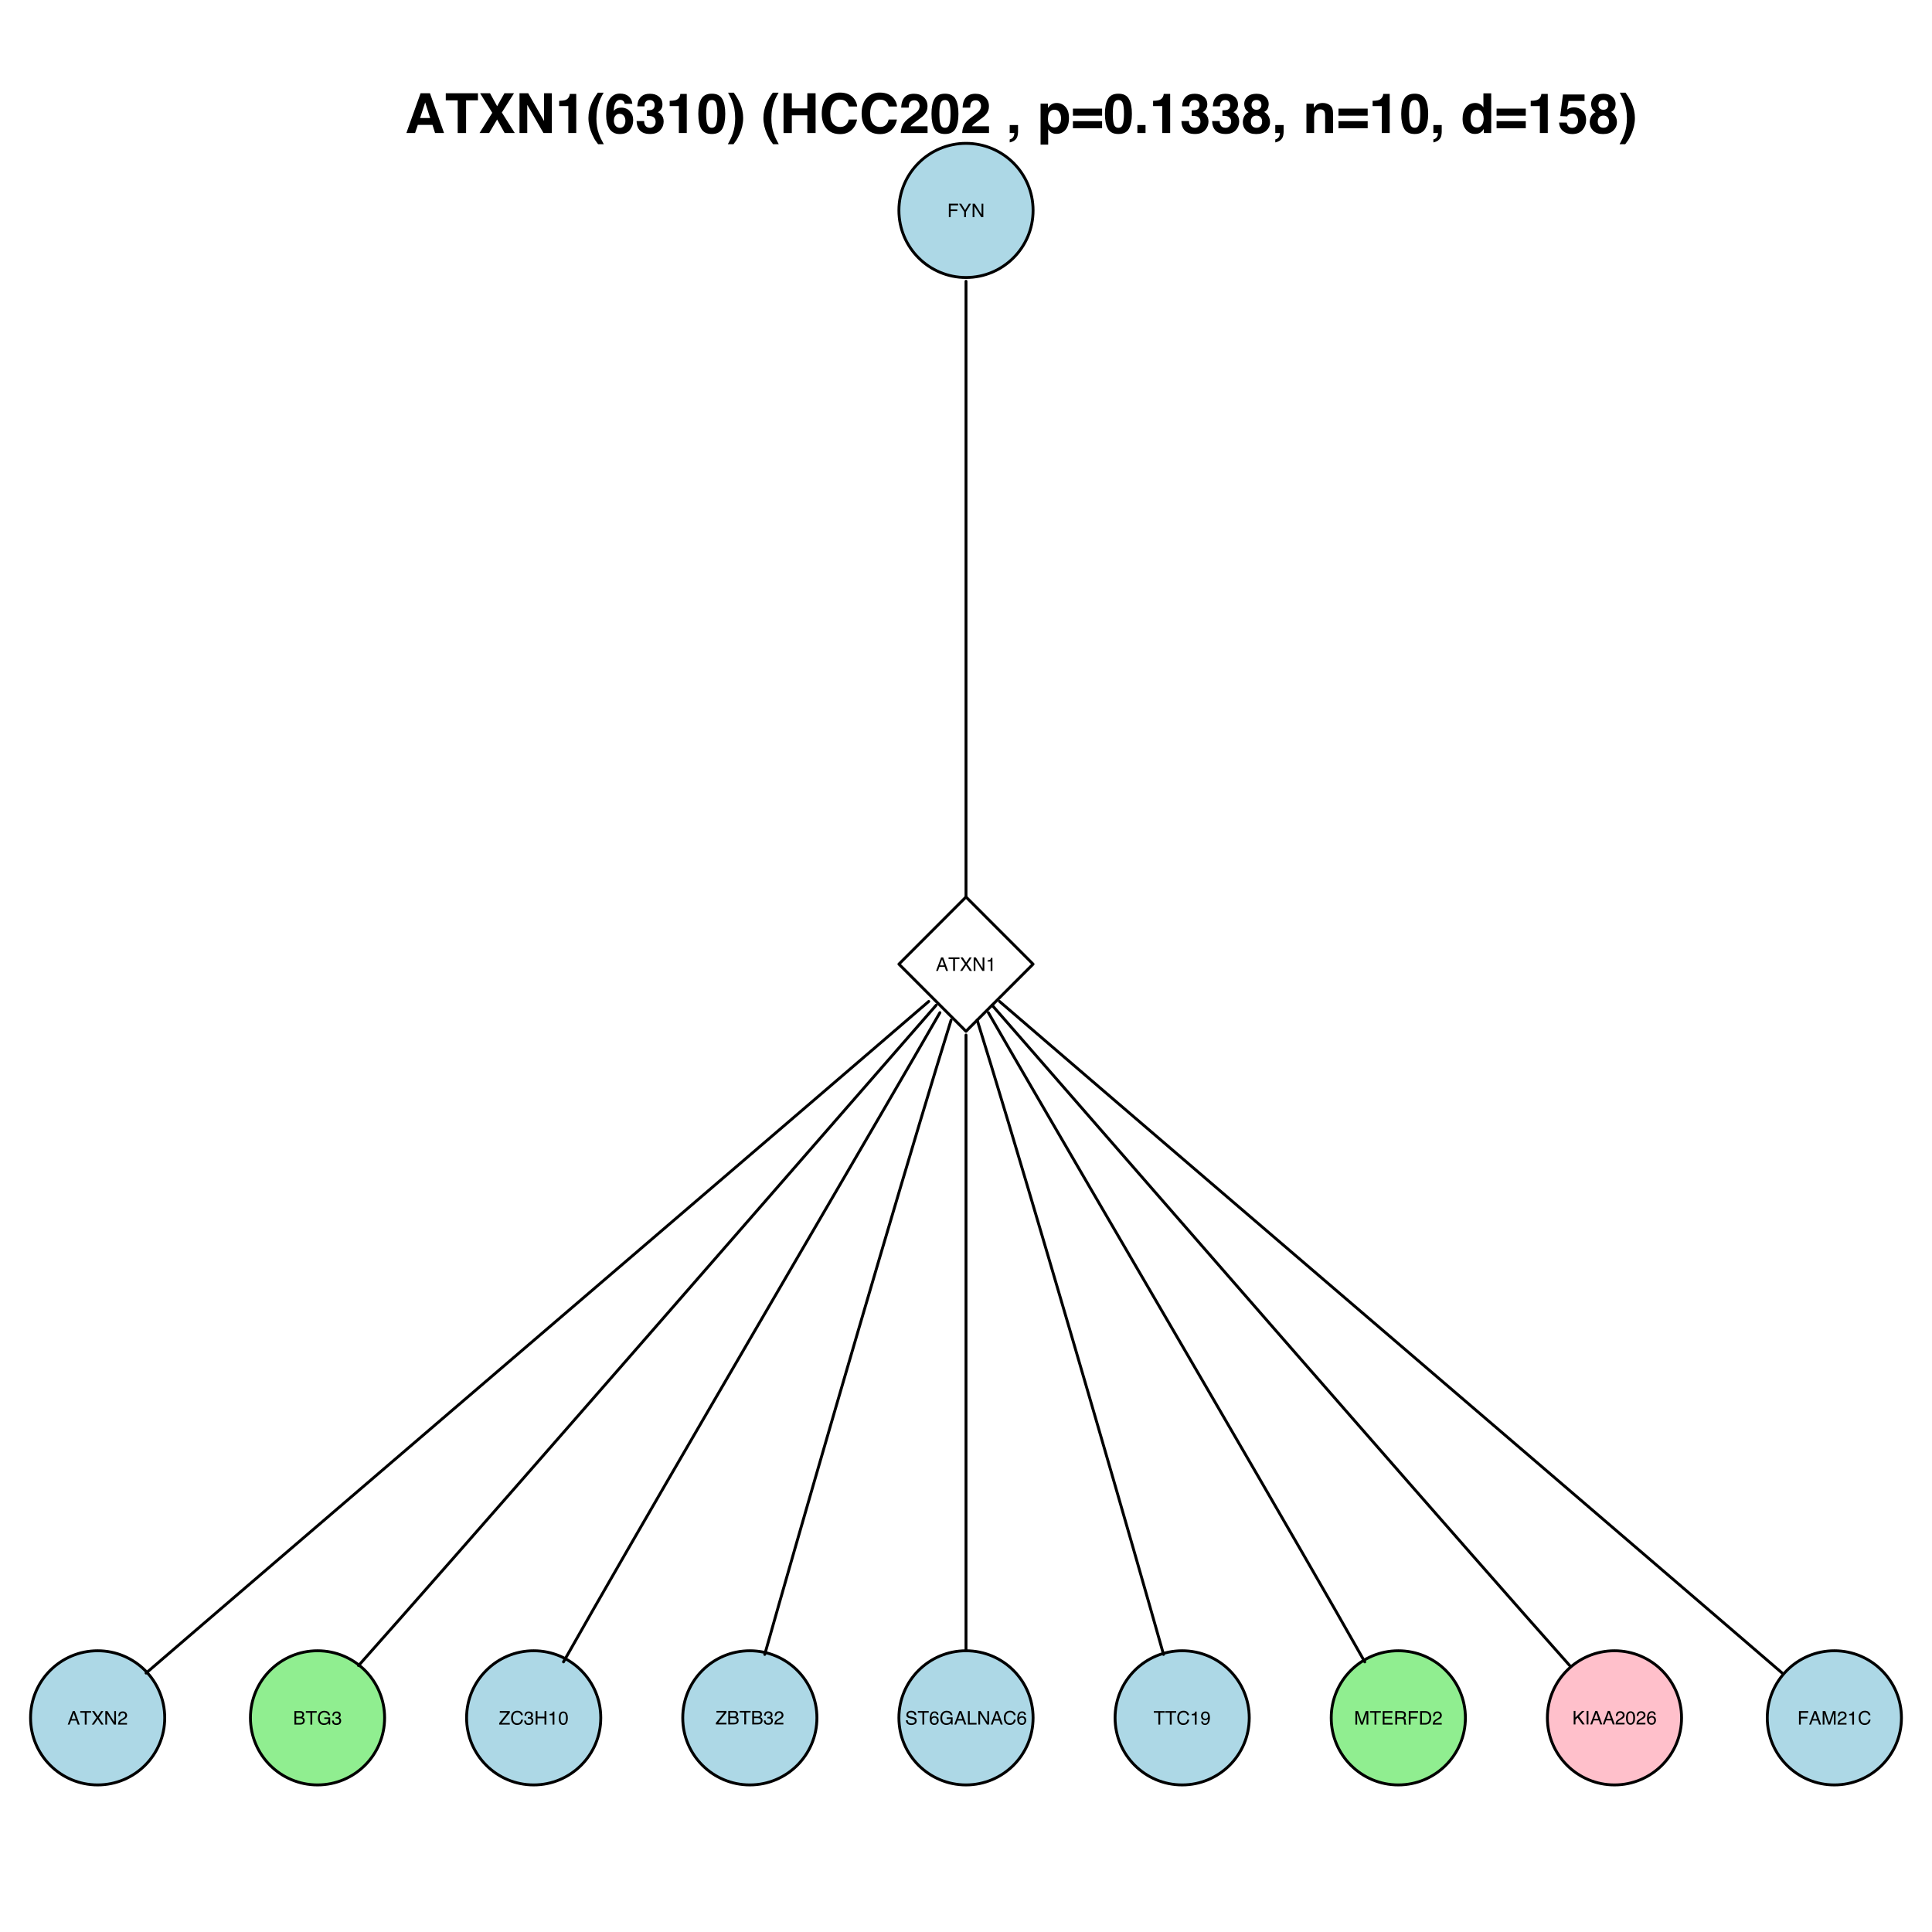 <?xml version="1.0" encoding="UTF-8"?>
<svg xmlns="http://www.w3.org/2000/svg" xmlns:xlink="http://www.w3.org/1999/xlink" width="504pt" height="504pt" viewBox="0 0 504 504" version="1.1">
<defs>
<g>
<symbol overflow="visible" id="glyph0-0">
<path style="stroke:none;" d="M 0.156 0 L 0.156 -3.516 L 2.938 -3.516 L 2.938 0 Z M 2.5 -0.438 L 2.5 -3.062 L 0.594 -3.062 L 0.594 -0.438 Z "/>
</symbol>
<symbol overflow="visible" id="glyph0-1">
<path style="stroke:none;" d="M 0.422 -3.516 L 2.844 -3.516 L 2.844 -3.078 L 0.891 -3.078 L 0.891 -2.016 L 2.609 -2.016 L 2.609 -1.594 L 0.891 -1.594 L 0.891 0 L 0.422 0 Z "/>
</symbol>
<symbol overflow="visible" id="glyph0-2">
<path style="stroke:none;" d="M 0.094 -3.516 L 0.656 -3.516 L 1.656 -1.828 L 2.672 -3.516 L 3.219 -3.516 L 1.906 -1.406 L 1.906 0 L 1.422 0 L 1.422 -1.406 Z M 1.672 -3.516 Z "/>
</symbol>
<symbol overflow="visible" id="glyph0-3">
<path style="stroke:none;" d="M 0.375 -3.516 L 0.938 -3.516 L 2.703 -0.672 L 2.703 -3.516 L 3.156 -3.516 L 3.156 0 L 2.625 0 L 0.828 -2.844 L 0.828 0 L 0.375 0 Z M 1.734 -3.516 Z "/>
</symbol>
<symbol overflow="visible" id="glyph0-4">
<path style="stroke:none;" d="M 2.172 -1.438 L 1.641 -2.984 L 1.078 -1.438 Z M 1.391 -3.516 L 1.922 -3.516 L 3.203 0 L 2.688 0 L 2.328 -1.047 L 0.938 -1.047 L 0.562 0 L 0.078 0 Z M 1.641 -3.516 Z "/>
</symbol>
<symbol overflow="visible" id="glyph0-5">
<path style="stroke:none;" d="M 2.922 -3.516 L 2.922 -3.094 L 1.75 -3.094 L 1.75 0 L 1.266 0 L 1.266 -3.094 L 0.078 -3.094 L 0.078 -3.516 Z "/>
</symbol>
<symbol overflow="visible" id="glyph0-6">
<path style="stroke:none;" d="M 0.672 0 L 0.094 0 L 1.359 -1.797 L 0.172 -3.516 L 0.781 -3.516 L 1.672 -2.172 L 2.562 -3.516 L 3.125 -3.516 L 1.953 -1.797 L 3.188 0 L 2.594 0 L 1.641 -1.438 Z "/>
</symbol>
<symbol overflow="visible" id="glyph0-7">
<path style="stroke:none;" d="M 0.469 -2.422 L 0.469 -2.75 C 0.781 -2.781 0.992 -2.832 1.109 -2.906 C 1.234 -2.977 1.328 -3.145 1.391 -3.406 L 1.734 -3.406 L 1.734 0 L 1.266 0 L 1.266 -2.422 Z "/>
</symbol>
<symbol overflow="visible" id="glyph0-8">
<path style="stroke:none;" d="M 0.156 0 C 0.164 -0.289 0.223 -0.547 0.328 -0.766 C 0.441 -0.984 0.648 -1.18 0.953 -1.359 L 1.406 -1.625 C 1.613 -1.75 1.758 -1.852 1.844 -1.938 C 1.977 -2.062 2.047 -2.211 2.047 -2.391 C 2.047 -2.586 1.984 -2.742 1.859 -2.859 C 1.742 -2.973 1.586 -3.031 1.391 -3.031 C 1.086 -3.031 0.883 -2.922 0.781 -2.703 C 0.719 -2.586 0.68 -2.422 0.672 -2.203 L 0.234 -2.203 C 0.242 -2.504 0.301 -2.75 0.406 -2.938 C 0.594 -3.27 0.922 -3.438 1.391 -3.438 C 1.773 -3.438 2.055 -3.328 2.234 -3.109 C 2.422 -2.898 2.516 -2.664 2.516 -2.406 C 2.516 -2.133 2.422 -1.898 2.234 -1.703 C 2.117 -1.586 1.914 -1.453 1.625 -1.297 L 1.297 -1.109 C 1.141 -1.023 1.02 -0.941 0.938 -0.859 C 0.77 -0.723 0.672 -0.57 0.641 -0.406 L 2.5 -0.406 L 2.5 0 Z "/>
</symbol>
<symbol overflow="visible" id="glyph0-9">
<path style="stroke:none;" d="M 1.688 -2.031 C 1.883 -2.031 2.039 -2.055 2.156 -2.109 C 2.332 -2.191 2.422 -2.348 2.422 -2.578 C 2.422 -2.805 2.328 -2.961 2.141 -3.047 C 2.035 -3.086 1.879 -3.109 1.672 -3.109 L 0.828 -3.109 L 0.828 -2.031 Z M 1.844 -0.406 C 2.133 -0.406 2.344 -0.488 2.469 -0.656 C 2.551 -0.758 2.594 -0.891 2.594 -1.047 C 2.594 -1.297 2.477 -1.469 2.25 -1.562 C 2.125 -1.613 1.961 -1.641 1.766 -1.641 L 0.828 -1.641 L 0.828 -0.406 Z M 0.359 -3.516 L 1.875 -3.516 C 2.281 -3.516 2.57 -3.391 2.75 -3.141 C 2.844 -2.992 2.891 -2.828 2.891 -2.641 C 2.891 -2.422 2.828 -2.238 2.703 -2.094 C 2.641 -2.02 2.547 -1.953 2.422 -1.891 C 2.609 -1.816 2.742 -1.738 2.828 -1.656 C 2.984 -1.5 3.062 -1.289 3.062 -1.031 C 3.062 -0.801 2.992 -0.594 2.859 -0.406 C 2.641 -0.133 2.301 0 1.844 0 L 0.359 0 Z "/>
</symbol>
<symbol overflow="visible" id="glyph0-10">
<path style="stroke:none;" d="M 1.891 -3.594 C 2.223 -3.594 2.508 -3.531 2.75 -3.406 C 3.094 -3.227 3.305 -2.91 3.391 -2.453 L 2.906 -2.453 C 2.852 -2.703 2.734 -2.883 2.547 -3 C 2.367 -3.125 2.145 -3.188 1.875 -3.188 C 1.551 -3.188 1.273 -3.062 1.047 -2.812 C 0.828 -2.57 0.719 -2.207 0.719 -1.719 C 0.719 -1.301 0.805 -0.961 0.984 -0.703 C 1.172 -0.441 1.473 -0.312 1.891 -0.312 C 2.211 -0.312 2.473 -0.398 2.672 -0.578 C 2.879 -0.766 2.988 -1.066 3 -1.484 L 1.906 -1.484 L 1.906 -1.875 L 3.438 -1.875 L 3.438 0 L 3.141 0 L 3.016 -0.453 C 2.859 -0.273 2.719 -0.148 2.594 -0.078 C 2.383 0.035 2.117 0.094 1.797 0.094 C 1.379 0.094 1.02 -0.039 0.719 -0.312 C 0.395 -0.645 0.234 -1.109 0.234 -1.703 C 0.234 -2.285 0.395 -2.754 0.719 -3.109 C 1.02 -3.43 1.41 -3.594 1.891 -3.594 Z M 1.812 -3.609 Z "/>
</symbol>
<symbol overflow="visible" id="glyph0-11">
<path style="stroke:none;" d="M 1.266 0.094 C 0.859 0.094 0.562 -0.016 0.375 -0.234 C 0.195 -0.461 0.109 -0.734 0.109 -1.047 L 0.562 -1.047 C 0.582 -0.828 0.625 -0.664 0.688 -0.562 C 0.801 -0.383 1.004 -0.297 1.297 -0.297 C 1.523 -0.297 1.707 -0.352 1.844 -0.469 C 1.977 -0.594 2.047 -0.754 2.047 -0.953 C 2.047 -1.18 1.973 -1.344 1.828 -1.438 C 1.68 -1.531 1.484 -1.578 1.234 -1.578 C 1.203 -1.578 1.172 -1.578 1.141 -1.578 C 1.109 -1.578 1.078 -1.578 1.047 -1.578 L 1.047 -1.953 C 1.098 -1.953 1.133 -1.953 1.156 -1.953 C 1.188 -1.953 1.223 -1.953 1.266 -1.953 C 1.422 -1.953 1.551 -1.973 1.656 -2.016 C 1.832 -2.109 1.922 -2.27 1.922 -2.5 C 1.922 -2.664 1.859 -2.797 1.734 -2.891 C 1.617 -2.984 1.484 -3.031 1.328 -3.031 C 1.035 -3.031 0.836 -2.938 0.734 -2.75 C 0.672 -2.645 0.633 -2.492 0.625 -2.297 L 0.203 -2.297 C 0.203 -2.547 0.254 -2.766 0.359 -2.953 C 0.535 -3.266 0.844 -3.422 1.281 -3.422 C 1.625 -3.422 1.891 -3.344 2.078 -3.188 C 2.273 -3.031 2.375 -2.805 2.375 -2.516 C 2.375 -2.305 2.316 -2.133 2.203 -2 C 2.129 -1.926 2.039 -1.863 1.938 -1.812 C 2.113 -1.758 2.25 -1.66 2.344 -1.516 C 2.445 -1.379 2.5 -1.211 2.5 -1.016 C 2.5 -0.68 2.391 -0.41 2.172 -0.203 C 1.961 -0.004 1.66 0.094 1.266 0.094 Z "/>
</symbol>
<symbol overflow="visible" id="glyph0-12">
<path style="stroke:none;" d="M 0.109 -0.391 L 2.266 -3.094 L 0.266 -3.094 L 0.266 -3.516 L 2.875 -3.516 L 2.875 -3.094 L 0.719 -0.422 L 2.875 -0.422 L 2.875 0 L 0.109 0 Z M 1.578 -3.516 Z "/>
</symbol>
<symbol overflow="visible" id="glyph0-13">
<path style="stroke:none;" d="M 1.844 -3.609 C 2.289 -3.609 2.633 -3.488 2.875 -3.25 C 3.125 -3.02 3.266 -2.754 3.297 -2.453 L 2.828 -2.453 C 2.773 -2.68 2.672 -2.859 2.516 -2.984 C 2.359 -3.117 2.141 -3.188 1.859 -3.188 C 1.516 -3.188 1.234 -3.066 1.016 -2.828 C 0.805 -2.586 0.703 -2.211 0.703 -1.703 C 0.703 -1.297 0.797 -0.961 0.984 -0.703 C 1.18 -0.453 1.469 -0.328 1.844 -0.328 C 2.195 -0.328 2.461 -0.461 2.641 -0.734 C 2.742 -0.867 2.816 -1.055 2.859 -1.297 L 3.328 -1.297 C 3.285 -0.922 3.148 -0.609 2.922 -0.359 C 2.641 -0.055 2.258 0.094 1.781 0.094 C 1.375 0.094 1.035 -0.031 0.766 -0.281 C 0.398 -0.602 0.219 -1.109 0.219 -1.797 C 0.219 -2.305 0.352 -2.727 0.625 -3.062 C 0.914 -3.426 1.32 -3.609 1.844 -3.609 Z M 1.75 -3.609 Z "/>
</symbol>
<symbol overflow="visible" id="glyph0-14">
<path style="stroke:none;" d="M 0.391 -3.516 L 0.859 -3.516 L 0.859 -2.062 L 2.688 -2.062 L 2.688 -3.516 L 3.172 -3.516 L 3.172 0 L 2.688 0 L 2.688 -1.641 L 0.859 -1.641 L 0.859 0 L 0.391 0 Z "/>
</symbol>
<symbol overflow="visible" id="glyph0-15">
<path style="stroke:none;" d="M 1.328 -3.422 C 1.766 -3.422 2.082 -3.238 2.281 -2.875 C 2.438 -2.594 2.516 -2.207 2.516 -1.719 C 2.516 -1.25 2.441 -0.863 2.297 -0.562 C 2.098 -0.125 1.773 0.094 1.328 0.094 C 0.91 0.094 0.602 -0.082 0.406 -0.438 C 0.238 -0.738 0.156 -1.141 0.156 -1.641 C 0.156 -2.023 0.203 -2.359 0.297 -2.641 C 0.484 -3.16 0.828 -3.422 1.328 -3.422 Z M 1.312 -0.297 C 1.539 -0.297 1.719 -0.395 1.844 -0.594 C 1.977 -0.789 2.047 -1.16 2.047 -1.703 C 2.047 -2.086 2 -2.406 1.906 -2.656 C 1.812 -2.906 1.625 -3.031 1.344 -3.031 C 1.094 -3.031 0.91 -2.91 0.797 -2.672 C 0.68 -2.43 0.625 -2.082 0.625 -1.625 C 0.625 -1.27 0.66 -0.988 0.734 -0.781 C 0.848 -0.457 1.039 -0.297 1.312 -0.297 Z "/>
</symbol>
<symbol overflow="visible" id="glyph0-16">
<path style="stroke:none;" d="M 0.688 -1.125 C 0.695 -0.926 0.742 -0.766 0.828 -0.641 C 0.984 -0.41 1.258 -0.297 1.656 -0.297 C 1.832 -0.297 1.992 -0.32 2.141 -0.375 C 2.422 -0.469 2.562 -0.645 2.562 -0.906 C 2.562 -1.094 2.504 -1.227 2.391 -1.312 C 2.266 -1.395 2.078 -1.461 1.828 -1.516 L 1.344 -1.625 C 1.031 -1.695 0.812 -1.773 0.688 -1.859 C 0.469 -2.004 0.359 -2.223 0.359 -2.516 C 0.359 -2.828 0.461 -3.082 0.672 -3.281 C 0.891 -3.488 1.203 -3.594 1.609 -3.594 C 1.973 -3.594 2.285 -3.504 2.547 -3.328 C 2.805 -3.148 2.938 -2.867 2.938 -2.484 L 2.484 -2.484 C 2.461 -2.672 2.41 -2.812 2.328 -2.906 C 2.18 -3.094 1.938 -3.188 1.594 -3.188 C 1.312 -3.188 1.109 -3.125 0.984 -3 C 0.867 -2.883 0.812 -2.75 0.812 -2.594 C 0.812 -2.426 0.879 -2.301 1.016 -2.219 C 1.109 -2.164 1.32 -2.102 1.656 -2.031 L 2.156 -1.922 C 2.383 -1.867 2.566 -1.797 2.703 -1.703 C 2.922 -1.535 3.031 -1.297 3.031 -0.984 C 3.031 -0.598 2.891 -0.316 2.609 -0.141 C 2.328 0.023 2 0.109 1.625 0.109 C 1.188 0.109 0.844 -0.004 0.594 -0.234 C 0.352 -0.453 0.234 -0.75 0.234 -1.125 Z M 1.641 -3.609 Z "/>
</symbol>
<symbol overflow="visible" id="glyph0-17">
<path style="stroke:none;" d="M 1.438 -3.438 C 1.812 -3.438 2.07 -3.336 2.219 -3.141 C 2.375 -2.941 2.453 -2.738 2.453 -2.531 L 2.031 -2.531 C 2 -2.664 1.957 -2.77 1.906 -2.844 C 1.801 -2.988 1.645 -3.062 1.438 -3.062 C 1.195 -3.062 1.004 -2.945 0.859 -2.719 C 0.723 -2.5 0.645 -2.18 0.625 -1.766 C 0.727 -1.91 0.852 -2.02 1 -2.094 C 1.133 -2.156 1.285 -2.188 1.453 -2.188 C 1.742 -2.188 1.992 -2.094 2.203 -1.906 C 2.422 -1.727 2.531 -1.457 2.531 -1.094 C 2.531 -0.781 2.426 -0.504 2.219 -0.266 C 2.02 -0.023 1.734 0.094 1.359 0.094 C 1.035 0.094 0.758 -0.023 0.531 -0.266 C 0.301 -0.516 0.188 -0.926 0.188 -1.5 C 0.188 -1.926 0.238 -2.285 0.344 -2.578 C 0.539 -3.148 0.906 -3.438 1.438 -3.438 Z M 1.406 -0.297 C 1.625 -0.297 1.789 -0.367 1.906 -0.516 C 2.02 -0.672 2.078 -0.852 2.078 -1.062 C 2.078 -1.238 2.023 -1.406 1.922 -1.562 C 1.828 -1.719 1.645 -1.797 1.375 -1.797 C 1.188 -1.797 1.023 -1.734 0.891 -1.609 C 0.754 -1.492 0.688 -1.312 0.688 -1.062 C 0.688 -0.844 0.75 -0.66 0.875 -0.516 C 1 -0.367 1.176 -0.297 1.406 -0.297 Z "/>
</symbol>
<symbol overflow="visible" id="glyph0-18">
<path style="stroke:none;" d="M 0.375 -3.516 L 0.844 -3.516 L 0.844 -0.422 L 2.625 -0.422 L 2.625 0 L 0.375 0 Z "/>
</symbol>
<symbol overflow="visible" id="glyph0-19">
<path style="stroke:none;" d="M 0.656 -0.828 C 0.664 -0.586 0.754 -0.422 0.922 -0.328 C 1.016 -0.285 1.113 -0.266 1.219 -0.266 C 1.426 -0.266 1.602 -0.348 1.75 -0.516 C 1.895 -0.691 1.992 -1.039 2.047 -1.562 C 1.953 -1.406 1.832 -1.297 1.688 -1.234 C 1.551 -1.18 1.406 -1.156 1.25 -1.156 C 0.914 -1.156 0.648 -1.254 0.453 -1.453 C 0.266 -1.66 0.172 -1.926 0.172 -2.25 C 0.172 -2.562 0.266 -2.832 0.453 -3.062 C 0.648 -3.301 0.93 -3.422 1.297 -3.422 C 1.797 -3.422 2.141 -3.195 2.328 -2.75 C 2.43 -2.5 2.484 -2.191 2.484 -1.828 C 2.484 -1.41 2.422 -1.039 2.297 -0.719 C 2.086 -0.176 1.734 0.094 1.234 0.094 C 0.898 0.094 0.645 0.004 0.469 -0.172 C 0.301 -0.348 0.219 -0.566 0.219 -0.828 Z M 1.297 -1.531 C 1.473 -1.531 1.629 -1.582 1.766 -1.688 C 1.91 -1.801 1.984 -2 1.984 -2.281 C 1.984 -2.531 1.914 -2.719 1.781 -2.844 C 1.656 -2.969 1.5 -3.031 1.312 -3.031 C 1.094 -3.031 0.922 -2.957 0.797 -2.812 C 0.68 -2.676 0.625 -2.488 0.625 -2.25 C 0.625 -2.031 0.676 -1.852 0.781 -1.719 C 0.895 -1.594 1.066 -1.531 1.297 -1.531 Z "/>
</symbol>
<symbol overflow="visible" id="glyph0-20">
<path style="stroke:none;" d="M 0.359 -3.516 L 1.047 -3.516 L 2.047 -0.547 L 3.047 -3.516 L 3.719 -3.516 L 3.719 0 L 3.266 0 L 3.266 -2.078 C 3.266 -2.141 3.266 -2.254 3.266 -2.422 C 3.273 -2.586 3.281 -2.766 3.281 -2.953 L 2.281 0 L 1.812 0 L 0.797 -2.953 L 0.797 -2.844 C 0.797 -2.758 0.797 -2.629 0.797 -2.453 C 0.805 -2.273 0.812 -2.148 0.812 -2.078 L 0.812 0 L 0.359 0 Z "/>
</symbol>
<symbol overflow="visible" id="glyph0-21">
<path style="stroke:none;" d="M 0.422 -3.516 L 2.969 -3.516 L 2.969 -3.078 L 0.875 -3.078 L 0.875 -2.016 L 2.812 -2.016 L 2.812 -1.609 L 0.875 -1.609 L 0.875 -0.422 L 3.016 -0.422 L 3.016 0 L 0.422 0 Z M 1.719 -3.516 Z "/>
</symbol>
<symbol overflow="visible" id="glyph0-22">
<path style="stroke:none;" d="M 2 -1.906 C 2.227 -1.906 2.406 -1.945 2.531 -2.031 C 2.664 -2.125 2.734 -2.285 2.734 -2.516 C 2.734 -2.766 2.641 -2.938 2.453 -3.031 C 2.359 -3.07 2.227 -3.094 2.062 -3.094 L 0.906 -3.094 L 0.906 -1.906 Z M 0.438 -3.516 L 2.047 -3.516 C 2.316 -3.516 2.539 -3.473 2.719 -3.391 C 3.039 -3.242 3.203 -2.969 3.203 -2.562 C 3.203 -2.352 3.16 -2.18 3.078 -2.047 C 2.992 -1.91 2.875 -1.801 2.719 -1.719 C 2.852 -1.664 2.953 -1.594 3.016 -1.5 C 3.086 -1.414 3.129 -1.27 3.141 -1.062 L 3.156 -0.594 C 3.164 -0.457 3.176 -0.359 3.188 -0.297 C 3.219 -0.18 3.27 -0.109 3.344 -0.078 L 3.344 0 L 2.766 0 C 2.742 -0.031 2.727 -0.066 2.719 -0.109 C 2.707 -0.16 2.703 -0.254 2.703 -0.391 L 2.672 -0.984 C 2.66 -1.211 2.578 -1.363 2.422 -1.438 C 2.328 -1.477 2.18 -1.5 1.984 -1.5 L 0.906 -1.5 L 0.906 0 L 0.438 0 Z "/>
</symbol>
<symbol overflow="visible" id="glyph0-23">
<path style="stroke:none;" d="M 1.719 -0.406 C 1.875 -0.406 2.004 -0.422 2.109 -0.453 C 2.297 -0.516 2.445 -0.633 2.562 -0.812 C 2.656 -0.957 2.723 -1.141 2.766 -1.359 C 2.797 -1.492 2.812 -1.613 2.812 -1.719 C 2.812 -2.156 2.723 -2.492 2.547 -2.734 C 2.379 -2.973 2.102 -3.094 1.719 -3.094 L 0.875 -3.094 L 0.875 -0.406 Z M 0.391 -3.516 L 1.812 -3.516 C 2.289 -3.516 2.664 -3.344 2.938 -3 C 3.176 -2.688 3.297 -2.289 3.297 -1.812 C 3.297 -1.438 3.223 -1.098 3.078 -0.797 C 2.836 -0.266 2.414 0 1.812 0 L 0.391 0 Z "/>
</symbol>
<symbol overflow="visible" id="glyph0-24">
<path style="stroke:none;" d="M 0.375 -3.516 L 0.828 -3.516 L 0.828 -1.797 L 2.547 -3.516 L 3.203 -3.516 L 1.75 -2.094 L 3.25 0 L 2.625 0 L 1.391 -1.766 L 0.828 -1.219 L 0.828 0 L 0.375 0 Z "/>
</symbol>
<symbol overflow="visible" id="glyph0-25">
<path style="stroke:none;" d="M 0.484 -3.516 L 0.953 -3.516 L 0.953 0 L 0.484 0 Z "/>
</symbol>
<symbol overflow="visible" id="glyph1-0">
<path style="stroke:none;" d="M 1.078 0 L 1.078 -10.375 L 9.438 -10.375 L 9.438 0 Z M 8.141 -1.297 L 8.141 -9.078 L 2.375 -9.078 L 2.375 -1.297 Z "/>
</symbol>
<symbol overflow="visible" id="glyph1-1">
<path style="stroke:none;" d="M 3.938 -3.922 L 6.562 -3.922 L 5.266 -8 Z M 4.062 -10.375 L 6.516 -10.375 L 10.188 0 L 7.844 0 L 7.172 -2.125 L 3.344 -2.125 L 2.625 0 L 0.359 0 Z M 5.281 -10.375 Z "/>
</symbol>
<symbol overflow="visible" id="glyph1-2">
<path style="stroke:none;" d="M 8.625 -10.375 L 8.625 -8.531 L 5.531 -8.531 L 5.531 0 L 3.344 0 L 3.344 -8.531 L 0.234 -8.531 L 0.234 -10.375 Z "/>
</symbol>
<symbol overflow="visible" id="glyph1-3">
<path style="stroke:none;" d="M 2.75 0 L 0.234 0 L 3.562 -5.281 L 0.391 -10.375 L 2.984 -10.375 L 4.828 -7 L 6.734 -10.375 L 9.234 -10.375 L 6.062 -5.359 L 9.438 0 L 6.797 0 L 4.828 -3.531 Z "/>
</symbol>
<symbol overflow="visible" id="glyph1-4">
<path style="stroke:none;" d="M 1.062 -10.375 L 3.328 -10.375 L 7.469 -3.125 L 7.469 -10.375 L 9.484 -10.375 L 9.484 0 L 7.312 0 L 3.078 -7.359 L 3.078 0 L 1.062 0 Z M 5.359 -10.391 Z "/>
</symbol>
<symbol overflow="visible" id="glyph1-5">
<path style="stroke:none;" d="M 1 -7.031 L 1 -8.406 C 1.633 -8.426 2.078 -8.469 2.328 -8.531 C 2.734 -8.613 3.062 -8.789 3.312 -9.062 C 3.488 -9.238 3.617 -9.484 3.703 -9.797 C 3.754 -9.973 3.781 -10.109 3.781 -10.203 L 5.453 -10.203 L 5.453 0 L 3.391 0 L 3.391 -7.031 Z "/>
</symbol>
<symbol overflow="visible" id="glyph1-6">
<path style="stroke:none;" d="M 1.453 -7.75 C 1.816 -8.613 2.359 -9.539 3.078 -10.531 L 4.594 -10.531 L 4.156 -9.75 C 3.562 -8.664 3.148 -7.531 2.922 -6.344 C 2.773 -5.562 2.703 -4.711 2.703 -3.797 C 2.703 -2.359 2.91 -1.039 3.328 0.156 C 3.566 0.875 4 1.789 4.625 2.906 L 3.141 2.906 L 2.641 2.219 C 2.316 1.812 1.973 1.195 1.609 0.375 C 0.953 -1.082 0.625 -2.516 0.625 -3.922 C 0.625 -5.211 0.898 -6.488 1.453 -7.75 Z "/>
</symbol>
<symbol overflow="visible" id="glyph1-7">
<path style="stroke:none;" d="M 2.469 -3.234 C 2.469 -2.68 2.613 -2.227 2.906 -1.875 C 3.195 -1.531 3.57 -1.359 4.031 -1.359 C 4.477 -1.359 4.828 -1.523 5.078 -1.859 C 5.336 -2.203 5.469 -2.641 5.469 -3.172 C 5.469 -3.766 5.32 -4.219 5.031 -4.531 C 4.738 -4.852 4.379 -5.016 3.953 -5.016 C 3.617 -5.016 3.316 -4.91 3.047 -4.703 C 2.66 -4.398 2.469 -3.91 2.469 -3.234 Z M 5.281 -7.625 C 5.281 -7.789 5.219 -7.973 5.094 -8.172 C 4.875 -8.492 4.547 -8.656 4.109 -8.656 C 3.461 -8.656 3 -8.289 2.719 -7.562 C 2.57 -7.156 2.469 -6.555 2.406 -5.766 C 2.656 -6.066 2.941 -6.285 3.266 -6.422 C 3.598 -6.555 3.977 -6.625 4.406 -6.625 C 5.312 -6.625 6.051 -6.316 6.625 -5.703 C 7.207 -5.086 7.5 -4.301 7.5 -3.344 C 7.5 -2.383 7.211 -1.539 6.641 -0.812 C 6.078 -0.094 5.195 0.266 4 0.266 C 2.719 0.266 1.77 -0.27 1.156 -1.344 C 0.688 -2.188 0.453 -3.27 0.453 -4.594 C 0.453 -5.375 0.484 -6.008 0.547 -6.5 C 0.66 -7.363 0.891 -8.082 1.234 -8.656 C 1.523 -9.145 1.906 -9.539 2.375 -9.844 C 2.844 -10.145 3.406 -10.297 4.062 -10.297 C 5.008 -10.297 5.766 -10.051 6.328 -9.562 C 6.891 -9.082 7.207 -8.438 7.281 -7.625 Z "/>
</symbol>
<symbol overflow="visible" id="glyph1-8">
<path style="stroke:none;" d="M 2.344 -3.125 C 2.344 -2.719 2.41 -2.383 2.547 -2.125 C 2.785 -1.625 3.227 -1.375 3.875 -1.375 C 4.27 -1.375 4.613 -1.508 4.906 -1.781 C 5.195 -2.051 5.344 -2.441 5.344 -2.953 C 5.344 -3.617 5.07 -4.066 4.531 -4.297 C 4.219 -4.422 3.727 -4.484 3.062 -4.484 L 3.062 -5.922 C 3.719 -5.93 4.176 -5.992 4.438 -6.109 C 4.875 -6.305 5.094 -6.703 5.094 -7.297 C 5.094 -7.691 4.977 -8.008 4.75 -8.25 C 4.531 -8.488 4.211 -8.609 3.797 -8.609 C 3.328 -8.609 2.977 -8.457 2.75 -8.156 C 2.531 -7.863 2.426 -7.469 2.438 -6.969 L 0.562 -6.969 C 0.582 -7.469 0.672 -7.945 0.828 -8.406 C 0.984 -8.801 1.238 -9.172 1.594 -9.516 C 1.852 -9.754 2.164 -9.938 2.531 -10.062 C 2.895 -10.188 3.336 -10.25 3.859 -10.25 C 4.836 -10.25 5.625 -9.992 6.219 -9.484 C 6.82 -8.984 7.125 -8.312 7.125 -7.469 C 7.125 -6.863 6.941 -6.352 6.578 -5.938 C 6.359 -5.688 6.125 -5.516 5.875 -5.422 C 6.062 -5.422 6.328 -5.258 6.672 -4.938 C 7.18 -4.469 7.438 -3.82 7.438 -3 C 7.438 -2.133 7.133 -1.375 6.531 -0.719 C 5.938 -0.07 5.055 0.25 3.891 0.25 C 2.441 0.25 1.438 -0.219 0.875 -1.156 C 0.57 -1.656 0.406 -2.312 0.375 -3.125 Z "/>
</symbol>
<symbol overflow="visible" id="glyph1-9">
<path style="stroke:none;" d="M 2.5 -5 C 2.5 -3.832 2.594 -2.938 2.781 -2.312 C 2.977 -1.688 3.375 -1.375 3.969 -1.375 C 4.562 -1.375 4.953 -1.688 5.141 -2.312 C 5.328 -2.938 5.422 -3.832 5.422 -5 C 5.422 -6.227 5.328 -7.133 5.141 -7.719 C 4.953 -8.312 4.562 -8.609 3.969 -8.609 C 3.375 -8.609 2.977 -8.312 2.781 -7.719 C 2.594 -7.133 2.5 -6.227 2.5 -5 Z M 3.969 -10.266 C 5.27 -10.266 6.18 -9.805 6.703 -8.891 C 7.223 -7.984 7.484 -6.688 7.484 -5 C 7.484 -3.312 7.223 -2.016 6.703 -1.109 C 6.18 -0.203 5.27 0.25 3.969 0.25 C 2.664 0.25 1.754 -0.203 1.234 -1.109 C 0.711 -2.016 0.453 -3.312 0.453 -5 C 0.453 -6.688 0.711 -7.984 1.234 -8.891 C 1.754 -9.805 2.664 -10.266 3.969 -10.266 Z "/>
</symbol>
<symbol overflow="visible" id="glyph1-10">
<path style="stroke:none;" d="M 1.688 -10.531 C 2.406 -9.539 2.945 -8.613 3.312 -7.75 C 3.863 -6.488 4.141 -5.211 4.141 -3.922 C 4.141 -2.516 3.816 -1.082 3.172 0.375 C 2.797 1.195 2.445 1.812 2.125 2.219 L 1.625 2.906 L 0.141 2.906 C 0.766 1.789 1.195 0.875 1.438 0.156 C 1.852 -1.039 2.062 -2.359 2.062 -3.797 C 2.062 -4.711 1.988 -5.562 1.844 -6.344 C 1.613 -7.531 1.203 -8.664 0.609 -9.75 L 0.188 -10.531 Z "/>
</symbol>
<symbol overflow="visible" id="glyph1-11">
<path style="stroke:none;" d=""/>
</symbol>
<symbol overflow="visible" id="glyph1-12">
<path style="stroke:none;" d="M 1.078 0 L 1.078 -10.375 L 3.234 -10.375 L 3.234 -6.422 L 7.281 -6.422 L 7.281 -10.375 L 9.438 -10.375 L 9.438 0 L 7.281 0 L 7.281 -4.625 L 3.234 -4.625 L 3.234 0 Z "/>
</symbol>
<symbol overflow="visible" id="glyph1-13">
<path style="stroke:none;" d="M 0.641 -5.094 C 0.641 -6.906 1.129 -8.301 2.109 -9.281 C 2.953 -10.133 4.023 -10.562 5.328 -10.562 C 7.066 -10.562 8.344 -9.988 9.156 -8.844 C 9.594 -8.207 9.832 -7.566 9.875 -6.922 L 7.703 -6.922 C 7.555 -7.41 7.375 -7.785 7.156 -8.047 C 6.758 -8.492 6.176 -8.719 5.406 -8.719 C 4.625 -8.719 4.004 -8.398 3.547 -7.766 C 3.086 -7.129 2.859 -6.227 2.859 -5.062 C 2.859 -3.895 3.098 -3.02 3.578 -2.438 C 4.066 -1.863 4.68 -1.578 5.422 -1.578 C 6.18 -1.578 6.758 -1.828 7.156 -2.328 C 7.375 -2.598 7.555 -3 7.703 -3.531 L 9.844 -3.531 C 9.656 -2.406 9.176 -1.488 8.406 -0.781 C 7.633 -0.07 6.645 0.281 5.438 0.281 C 3.945 0.281 2.773 -0.191 1.922 -1.141 C 1.066 -2.109 0.641 -3.426 0.641 -5.094 Z M 5.266 -10.688 Z "/>
</symbol>
<symbol overflow="visible" id="glyph1-14">
<path style="stroke:none;" d="M 0.453 0 C 0.473 -0.727 0.629 -1.395 0.922 -2 C 1.203 -2.688 1.879 -3.41 2.953 -4.172 C 3.867 -4.828 4.461 -5.297 4.734 -5.578 C 5.148 -6.023 5.359 -6.516 5.359 -7.047 C 5.359 -7.484 5.238 -7.844 5 -8.125 C 4.77 -8.406 4.43 -8.547 3.984 -8.547 C 3.367 -8.547 2.953 -8.32 2.734 -7.875 C 2.609 -7.613 2.535 -7.195 2.516 -6.625 L 0.562 -6.625 C 0.594 -7.488 0.75 -8.188 1.031 -8.719 C 1.57 -9.738 2.523 -10.25 3.891 -10.25 C 4.961 -10.25 5.816 -9.945 6.453 -9.344 C 7.098 -8.75 7.422 -7.961 7.422 -6.984 C 7.422 -6.223 7.191 -5.551 6.734 -4.969 C 6.441 -4.57 5.957 -4.141 5.281 -3.672 L 4.484 -3.094 C 3.984 -2.738 3.641 -2.477 3.453 -2.312 C 3.266 -2.156 3.109 -1.973 2.984 -1.766 L 7.438 -1.766 L 7.438 0 Z "/>
</symbol>
<symbol overflow="visible" id="glyph1-15">
<path style="stroke:none;" d="M 0.828 1.672 C 1.234 1.555 1.531 1.363 1.719 1.094 C 1.906 0.832 2.016 0.469 2.047 0 L 0.828 0 L 0.828 -2.094 L 3 -2.094 L 3 -0.281 C 3 0.039 2.957 0.375 2.875 0.719 C 2.789 1.062 2.633 1.363 2.406 1.625 C 2.156 1.895 1.859 2.098 1.516 2.234 C 1.18 2.367 0.953 2.438 0.828 2.438 Z "/>
</symbol>
<symbol overflow="visible" id="glyph1-16">
<path style="stroke:none;" d="M 6.219 -3.828 C 6.219 -4.422 6.082 -4.941 5.812 -5.391 C 5.539 -5.848 5.102 -6.078 4.5 -6.078 C 3.77 -6.078 3.27 -5.734 3 -5.047 C 2.863 -4.68 2.797 -4.219 2.797 -3.656 C 2.797 -2.77 3.031 -2.145 3.5 -1.781 C 3.781 -1.57 4.113 -1.469 4.5 -1.469 C 5.062 -1.469 5.488 -1.68 5.781 -2.109 C 6.07 -2.535 6.219 -3.109 6.219 -3.828 Z M 5.078 -7.844 C 5.973 -7.844 6.727 -7.508 7.344 -6.844 C 7.969 -6.188 8.281 -5.219 8.281 -3.938 C 8.281 -2.582 7.977 -1.551 7.375 -0.844 C 6.77 -0.133 5.988 0.219 5.031 0.219 C 4.414 0.219 3.91 0.066 3.516 -0.234 C 3.285 -0.41 3.066 -0.66 2.859 -0.984 L 2.859 3.016 L 0.875 3.016 L 0.875 -7.672 L 2.797 -7.672 L 2.797 -6.531 C 3.016 -6.863 3.242 -7.129 3.484 -7.328 C 3.93 -7.672 4.461 -7.844 5.078 -7.844 Z "/>
</symbol>
<symbol overflow="visible" id="glyph1-17">
<path style="stroke:none;" d="M 8.125 -6.375 L 8.125 -4.531 L 0.516 -4.531 L 0.516 -6.375 Z M 8.125 -3.094 L 8.125 -1.25 L 0.516 -1.25 L 0.516 -3.094 Z "/>
</symbol>
<symbol overflow="visible" id="glyph1-18">
<path style="stroke:none;" d="M 0.906 -2.094 L 3.031 -2.094 L 3.031 0 L 0.906 0 Z "/>
</symbol>
<symbol overflow="visible" id="glyph1-19">
<path style="stroke:none;" d="M 2.469 -2.969 C 2.469 -2.457 2.598 -2.062 2.859 -1.781 C 3.117 -1.508 3.477 -1.375 3.938 -1.375 C 4.395 -1.375 4.754 -1.508 5.016 -1.781 C 5.273 -2.062 5.406 -2.457 5.406 -2.969 C 5.406 -3.488 5.27 -3.879 5 -4.141 C 4.738 -4.41 4.383 -4.547 3.938 -4.547 C 3.477 -4.547 3.117 -4.41 2.859 -4.141 C 2.598 -3.879 2.469 -3.488 2.469 -2.969 Z M 0.375 -2.828 C 0.375 -3.398 0.504 -3.914 0.766 -4.375 C 1.023 -4.844 1.406 -5.195 1.906 -5.438 C 1.414 -5.758 1.098 -6.109 0.953 -6.484 C 0.805 -6.867 0.734 -7.227 0.734 -7.562 C 0.734 -8.312 1.008 -8.945 1.562 -9.469 C 2.125 -9.988 2.914 -10.25 3.938 -10.25 C 4.945 -10.25 5.727 -9.988 6.281 -9.469 C 6.844 -8.945 7.125 -8.312 7.125 -7.562 C 7.125 -7.227 7.051 -6.867 6.906 -6.484 C 6.758 -6.109 6.441 -5.781 5.953 -5.5 C 6.453 -5.219 6.828 -4.844 7.078 -4.375 C 7.336 -3.914 7.469 -3.398 7.469 -2.828 C 7.469 -1.973 7.148 -1.242 6.516 -0.641 C 5.879 -0.035 4.988 0.266 3.844 0.266 C 2.707 0.266 1.844 -0.035 1.25 -0.641 C 0.664 -1.242 0.375 -1.973 0.375 -2.828 Z M 2.641 -7.344 C 2.641 -6.969 2.754 -6.66 2.984 -6.422 C 3.211 -6.191 3.531 -6.078 3.938 -6.078 C 4.344 -6.078 4.656 -6.191 4.875 -6.422 C 5.102 -6.66 5.219 -6.969 5.219 -7.344 C 5.219 -7.75 5.102 -8.062 4.875 -8.281 C 4.656 -8.508 4.344 -8.625 3.938 -8.625 C 3.531 -8.625 3.211 -8.508 2.984 -8.281 C 2.754 -8.062 2.641 -7.75 2.641 -7.344 Z "/>
</symbol>
<symbol overflow="visible" id="glyph1-20">
<path style="stroke:none;" d="M 5.188 -7.844 C 5.977 -7.844 6.625 -7.633 7.125 -7.219 C 7.633 -6.812 7.891 -6.125 7.891 -5.156 L 7.891 0 L 5.828 0 L 5.828 -4.656 C 5.828 -5.062 5.773 -5.375 5.672 -5.594 C 5.473 -5.988 5.098 -6.188 4.547 -6.188 C 3.867 -6.188 3.398 -5.895 3.141 -5.312 C 3.016 -5.008 2.953 -4.625 2.953 -4.156 L 2.953 0 L 0.953 0 L 0.953 -7.656 L 2.891 -7.656 L 2.891 -6.531 C 3.141 -6.926 3.379 -7.211 3.609 -7.391 C 4.023 -7.691 4.551 -7.844 5.188 -7.844 Z M 4.453 -7.875 Z "/>
</symbol>
<symbol overflow="visible" id="glyph1-21">
<path style="stroke:none;" d="M 3.766 -7.844 C 4.223 -7.844 4.633 -7.738 5 -7.531 C 5.363 -7.332 5.656 -7.055 5.875 -6.703 L 5.875 -10.359 L 7.906 -10.359 L 7.906 0 L 5.969 0 L 5.969 -1.062 C 5.676 -0.602 5.348 -0.27 4.984 -0.062 C 4.617 0.133 4.164 0.234 3.625 0.234 C 2.727 0.234 1.973 -0.125 1.359 -0.844 C 0.742 -1.57 0.438 -2.504 0.438 -3.641 C 0.438 -4.941 0.738 -5.969 1.344 -6.719 C 1.945 -7.469 2.754 -7.844 3.766 -7.844 Z M 4.203 -1.453 C 4.766 -1.453 5.191 -1.66 5.484 -2.078 C 5.785 -2.504 5.938 -3.051 5.938 -3.719 C 5.938 -4.656 5.695 -5.328 5.219 -5.734 C 4.938 -5.973 4.602 -6.094 4.219 -6.094 C 3.625 -6.094 3.191 -5.867 2.922 -5.422 C 2.648 -4.984 2.516 -4.438 2.516 -3.781 C 2.516 -3.07 2.648 -2.504 2.922 -2.078 C 3.203 -1.66 3.629 -1.453 4.203 -1.453 Z "/>
</symbol>
<symbol overflow="visible" id="glyph1-22">
<path style="stroke:none;" d="M 2.375 -2.734 C 2.457 -2.297 2.609 -1.957 2.828 -1.719 C 3.055 -1.477 3.383 -1.359 3.812 -1.359 C 4.312 -1.359 4.691 -1.531 4.953 -1.875 C 5.211 -2.227 5.344 -2.672 5.344 -3.203 C 5.344 -3.723 5.219 -4.16 4.969 -4.516 C 4.727 -4.879 4.352 -5.062 3.844 -5.062 C 3.594 -5.062 3.379 -5.031 3.203 -4.969 C 2.891 -4.852 2.656 -4.645 2.5 -4.344 L 0.703 -4.438 L 1.406 -10.062 L 7.031 -10.062 L 7.031 -8.359 L 2.859 -8.359 L 2.5 -6.141 C 2.812 -6.336 3.051 -6.469 3.219 -6.531 C 3.508 -6.645 3.863 -6.703 4.281 -6.703 C 5.125 -6.703 5.859 -6.414 6.484 -5.844 C 7.117 -5.281 7.438 -4.457 7.438 -3.375 C 7.438 -2.426 7.133 -1.582 6.531 -0.844 C 5.926 -0.102 5.02 0.266 3.812 0.266 C 2.844 0.266 2.047 0.004 1.422 -0.516 C 0.797 -1.035 0.445 -1.773 0.375 -2.734 Z "/>
</symbol>
</g>
</defs>
<g id="surface18173">
<rect x="0" y="0" width="504" height="504" style="fill:rgb(100%,100%,100%);fill-opacity:1;stroke:none;"/>
<path style="fill-rule:nonzero;fill:rgb(67.843%,84.706%,90.196%);fill-opacity:1;stroke-width:0.75;stroke-linecap:round;stroke-linejoin:round;stroke:rgb(0%,0%,0%);stroke-opacity:1;stroke-miterlimit:10;" d="M 269.5 54.895 C 269.5 64.559 261.664 72.395 252 72.395 C 242.336 72.395 234.5 64.559 234.5 54.895 C 234.5 45.23 242.336 37.395 252 37.395 C 261.664 37.395 269.5 45.23 269.5 54.895 "/>
<path style="fill-rule:nonzero;fill:rgb(67.843%,84.706%,90.196%);fill-opacity:1;stroke-width:0.75;stroke-linecap:round;stroke-linejoin:round;stroke:rgb(0%,0%,0%);stroke-opacity:1;stroke-miterlimit:10;" d="M 42.973 448.133 C 42.973 457.797 35.137 465.633 25.473 465.633 C 15.809 465.633 7.973 457.797 7.973 448.133 C 7.973 438.469 15.809 430.633 25.473 430.633 C 35.137 430.633 42.973 438.469 42.973 448.133 "/>
<path style="fill-rule:nonzero;fill:rgb(56.471%,93.333%,56.471%);fill-opacity:1;stroke-width:0.75;stroke-linecap:round;stroke-linejoin:round;stroke:rgb(0%,0%,0%);stroke-opacity:1;stroke-miterlimit:10;" d="M 100.332 448.133 C 100.332 457.797 92.5 465.633 82.832 465.633 C 73.168 465.633 65.332 457.797 65.332 448.133 C 65.332 438.469 73.168 430.633 82.832 430.633 C 92.5 430.633 100.332 438.469 100.332 448.133 "/>
<path style="fill-rule:nonzero;fill:rgb(67.843%,84.706%,90.196%);fill-opacity:1;stroke-width:0.75;stroke-linecap:round;stroke-linejoin:round;stroke:rgb(0%,0%,0%);stroke-opacity:1;stroke-miterlimit:10;" d="M 156.723 448.133 C 156.723 457.797 148.887 465.633 139.223 465.633 C 129.559 465.633 121.723 457.797 121.723 448.133 C 121.723 438.469 129.559 430.633 139.223 430.633 C 148.887 430.633 156.723 438.469 156.723 448.133 "/>
<path style="fill-rule:nonzero;fill:rgb(67.843%,84.706%,90.196%);fill-opacity:1;stroke-width:0.75;stroke-linecap:round;stroke-linejoin:round;stroke:rgb(0%,0%,0%);stroke-opacity:1;stroke-miterlimit:10;" d="M 213.109 448.133 C 213.109 457.797 205.277 465.633 195.609 465.633 C 185.945 465.633 178.109 457.797 178.109 448.133 C 178.109 438.469 185.945 430.633 195.609 430.633 C 205.277 430.633 213.109 438.469 213.109 448.133 "/>
<path style="fill-rule:nonzero;fill:rgb(67.843%,84.706%,90.196%);fill-opacity:1;stroke-width:0.75;stroke-linecap:round;stroke-linejoin:round;stroke:rgb(0%,0%,0%);stroke-opacity:1;stroke-miterlimit:10;" d="M 269.5 448.133 C 269.5 457.797 261.664 465.633 252 465.633 C 242.336 465.633 234.5 457.797 234.5 448.133 C 234.5 438.469 242.336 430.633 252 430.633 C 261.664 430.633 269.5 438.469 269.5 448.133 "/>
<path style="fill-rule:nonzero;fill:rgb(67.843%,84.706%,90.196%);fill-opacity:1;stroke-width:0.75;stroke-linecap:round;stroke-linejoin:round;stroke:rgb(0%,0%,0%);stroke-opacity:1;stroke-miterlimit:10;" d="M 325.891 448.133 C 325.891 457.797 318.055 465.633 308.391 465.633 C 298.723 465.633 290.891 457.797 290.891 448.133 C 290.891 438.469 298.723 430.633 308.391 430.633 C 318.055 430.633 325.891 438.469 325.891 448.133 "/>
<path style="fill-rule:nonzero;fill:rgb(56.471%,93.333%,56.471%);fill-opacity:1;stroke-width:0.75;stroke-linecap:round;stroke-linejoin:round;stroke:rgb(0%,0%,0%);stroke-opacity:1;stroke-miterlimit:10;" d="M 382.277 448.133 C 382.277 457.797 374.441 465.633 364.777 465.633 C 355.113 465.633 347.277 457.797 347.277 448.133 C 347.277 438.469 355.113 430.633 364.777 430.633 C 374.441 430.633 382.277 438.469 382.277 448.133 "/>
<path style="fill-rule:nonzero;fill:rgb(100%,75.294%,79.608%);fill-opacity:1;stroke-width:0.75;stroke-linecap:round;stroke-linejoin:round;stroke:rgb(0%,0%,0%);stroke-opacity:1;stroke-miterlimit:10;" d="M 438.668 448.133 C 438.668 457.797 430.832 465.633 421.168 465.633 C 411.5 465.633 403.668 457.797 403.668 448.133 C 403.668 438.469 411.5 430.633 421.168 430.633 C 430.832 430.633 438.668 438.469 438.668 448.133 "/>
<path style="fill-rule:nonzero;fill:rgb(67.843%,84.706%,90.196%);fill-opacity:1;stroke-width:0.75;stroke-linecap:round;stroke-linejoin:round;stroke:rgb(0%,0%,0%);stroke-opacity:1;stroke-miterlimit:10;" d="M 496.027 448.133 C 496.027 457.797 488.191 465.633 478.527 465.633 C 468.863 465.633 461.027 457.797 461.027 448.133 C 461.027 438.469 468.863 430.633 478.527 430.633 C 488.191 430.633 496.027 438.469 496.027 448.133 "/>
<path style="fill:none;stroke-width:0.75;stroke-linecap:round;stroke-linejoin:round;stroke:rgb(0%,0%,0%);stroke-opacity:1;stroke-miterlimit:10;" d="M 234.5 251.512 L 252 233.992 L 269.5 251.512 L 252 269.035 L 234.5 251.512 "/>
<g style="fill:rgb(0%,0%,0%);fill-opacity:1;">
  <use xlink:href="#glyph0-1" x="247.109" y="56.652"/>
  <use xlink:href="#glyph0-2" x="250.097" y="56.652"/>
  <use xlink:href="#glyph0-3" x="253.359" y="56.652"/>
</g>
<g style="fill:rgb(0%,0%,0%);fill-opacity:1;">
  <use xlink:href="#glyph0-4" x="244.117" y="253.27"/>
  <use xlink:href="#glyph0-5" x="247.379" y="253.27"/>
  <use xlink:href="#glyph0-6" x="250.367" y="253.27"/>
  <use xlink:href="#glyph0-3" x="253.629" y="253.27"/>
  <use xlink:href="#glyph0-7" x="257.16" y="253.27"/>
</g>
<g style="fill:rgb(0%,0%,0%);fill-opacity:1;">
  <use xlink:href="#glyph0-4" x="17.59" y="449.891"/>
  <use xlink:href="#glyph0-5" x="20.852" y="449.891"/>
  <use xlink:href="#glyph0-6" x="23.839" y="449.891"/>
  <use xlink:href="#glyph0-3" x="27.101" y="449.891"/>
  <use xlink:href="#glyph0-8" x="30.633" y="449.891"/>
</g>
<g style="fill:rgb(0%,0%,0%);fill-opacity:1;">
  <use xlink:href="#glyph0-9" x="76.445" y="449.891"/>
  <use xlink:href="#glyph0-5" x="79.707" y="449.891"/>
  <use xlink:href="#glyph0-10" x="82.695" y="449.891"/>
  <use xlink:href="#glyph0-11" x="86.499" y="449.891"/>
</g>
<g style="fill:rgb(0%,0%,0%);fill-opacity:1;">
  <use xlink:href="#glyph0-12" x="130.117" y="449.891"/>
  <use xlink:href="#glyph0-13" x="133.105" y="449.891"/>
  <use xlink:href="#glyph0-11" x="136.636" y="449.891"/>
  <use xlink:href="#glyph0-14" x="139.356" y="449.891"/>
  <use xlink:href="#glyph0-7" x="142.888" y="449.891"/>
  <use xlink:href="#glyph0-15" x="145.608" y="449.891"/>
</g>
<g style="fill:rgb(0%,0%,0%);fill-opacity:1;">
  <use xlink:href="#glyph0-12" x="186.641" y="449.844"/>
  <use xlink:href="#glyph0-9" x="189.628" y="449.844"/>
  <use xlink:href="#glyph0-5" x="192.89" y="449.844"/>
  <use xlink:href="#glyph0-9" x="195.877" y="449.844"/>
  <use xlink:href="#glyph0-11" x="199.139" y="449.844"/>
  <use xlink:href="#glyph0-8" x="201.859" y="449.844"/>
</g>
<g style="fill:rgb(0%,0%,0%);fill-opacity:1;">
  <use xlink:href="#glyph0-16" x="236.098" y="449.883"/>
  <use xlink:href="#glyph0-5" x="239.36" y="449.883"/>
  <use xlink:href="#glyph0-17" x="242.347" y="449.883"/>
  <use xlink:href="#glyph0-10" x="245.067" y="449.883"/>
  <use xlink:href="#glyph0-4" x="248.871" y="449.883"/>
  <use xlink:href="#glyph0-18" x="252.133" y="449.883"/>
  <use xlink:href="#glyph0-3" x="254.853" y="449.883"/>
  <use xlink:href="#glyph0-4" x="258.385" y="449.883"/>
  <use xlink:href="#glyph0-13" x="261.647" y="449.883"/>
  <use xlink:href="#glyph0-17" x="265.179" y="449.883"/>
</g>
<g style="fill:rgb(0%,0%,0%);fill-opacity:1;">
  <use xlink:href="#glyph0-5" x="300.918" y="449.891"/>
  <use xlink:href="#glyph0-5" x="303.905" y="449.891"/>
  <use xlink:href="#glyph0-13" x="306.893" y="449.891"/>
  <use xlink:href="#glyph0-7" x="310.425" y="449.891"/>
  <use xlink:href="#glyph0-19" x="313.145" y="449.891"/>
</g>
<g style="fill:rgb(0%,0%,0%);fill-opacity:1;">
  <use xlink:href="#glyph0-20" x="353.23" y="449.891"/>
  <use xlink:href="#glyph0-5" x="357.304" y="449.891"/>
  <use xlink:href="#glyph0-21" x="360.292" y="449.891"/>
  <use xlink:href="#glyph0-22" x="363.554" y="449.891"/>
  <use xlink:href="#glyph0-1" x="367.086" y="449.891"/>
  <use xlink:href="#glyph0-23" x="370.073" y="449.891"/>
  <use xlink:href="#glyph0-8" x="373.605" y="449.891"/>
</g>
<g style="fill:rgb(0%,0%,0%);fill-opacity:1;">
  <use xlink:href="#glyph0-24" x="410.156" y="449.844"/>
  <use xlink:href="#glyph0-25" x="413.418" y="449.844"/>
  <use xlink:href="#glyph0-4" x="414.777" y="449.844"/>
  <use xlink:href="#glyph0-4" x="418.039" y="449.844"/>
  <use xlink:href="#glyph0-8" x="421.301" y="449.844"/>
  <use xlink:href="#glyph0-15" x="424.021" y="449.844"/>
  <use xlink:href="#glyph0-8" x="426.741" y="449.844"/>
  <use xlink:href="#glyph0-17" x="429.461" y="449.844"/>
</g>
<g style="fill:rgb(0%,0%,0%);fill-opacity:1;">
  <use xlink:href="#glyph0-1" x="468.879" y="449.891"/>
  <use xlink:href="#glyph0-4" x="471.866" y="449.891"/>
  <use xlink:href="#glyph0-20" x="475.128" y="449.891"/>
  <use xlink:href="#glyph0-8" x="479.202" y="449.891"/>
  <use xlink:href="#glyph0-7" x="481.922" y="449.891"/>
  <use xlink:href="#glyph0-13" x="484.642" y="449.891"/>
</g>
<path style="fill:none;stroke-width:0.75;stroke-linecap:round;stroke-linejoin:round;stroke:rgb(0%,0%,0%);stroke-opacity:1;stroke-miterlimit:10;" d="M 252 73.387 L 252 233.992 "/>
<path style="fill:none;stroke-width:0.75;stroke-linecap:round;stroke-linejoin:round;stroke:rgb(0%,0%,0%);stroke-opacity:1;stroke-miterlimit:10;" d="M 242.277 261.246 L 229.184 272.512 L 211.617 287.598 L 190.645 305.59 L 167.332 325.582 L 142.746 346.66 L 117.957 367.91 L 94.031 388.43 L 72.039 407.297 L 53.043 423.609 L 38.109 436.453 "/>
<path style="fill:none;stroke-width:0.75;stroke-linecap:round;stroke-linejoin:round;stroke:rgb(0%,0%,0%);stroke-opacity:1;stroke-miterlimit:10;" d="M 244.223 262.219 L 234.254 273.641 L 221.176 288.641 L 205.73 306.363 L 188.656 325.949 L 170.699 346.539 L 152.594 367.273 L 135.082 387.297 L 118.906 405.746 L 104.809 421.77 L 93.527 434.504 "/>
<path style="fill:none;stroke-width:0.75;stroke-linecap:round;stroke-linejoin:round;stroke:rgb(0%,0%,0%);stroke-opacity:1;stroke-miterlimit:10;" d="M 248.109 266.113 L 244.441 278 L 239.977 292.762 L 234.918 309.703 L 229.461 328.145 L 223.805 347.391 L 218.152 366.75 L 212.695 385.543 L 207.637 403.07 L 203.172 418.648 L 199.5 431.586 "/>
<path style="fill:none;stroke-width:0.75;stroke-linecap:round;stroke-linejoin:round;stroke:rgb(0%,0%,0%);stroke-opacity:1;stroke-miterlimit:10;" d="M 252 270.008 L 252 430.613 "/>
<path style="fill:none;stroke-width:0.75;stroke-linecap:round;stroke-linejoin:round;stroke:rgb(0%,0%,0%);stroke-opacity:1;stroke-miterlimit:10;" d="M 254.918 266.113 L 258.586 278 L 263.051 292.762 L 268.113 309.703 L 273.566 328.145 L 279.223 347.391 L 284.875 366.75 L 290.332 385.543 L 295.391 403.07 L 299.855 418.648 L 303.527 431.586 "/>
<path style="fill:none;stroke-width:0.75;stroke-linecap:round;stroke-linejoin:round;stroke:rgb(0%,0%,0%);stroke-opacity:1;stroke-miterlimit:10;" d="M 245.195 264.168 L 238.535 275.691 L 229.941 290.473 L 219.879 307.742 L 208.809 326.727 L 197.191 346.66 L 185.484 366.766 L 174.152 386.277 L 163.652 404.426 L 154.449 420.434 L 147 433.531 "/>
<path style="fill:none;stroke-width:0.75;stroke-linecap:round;stroke-linejoin:round;stroke:rgb(0%,0%,0%);stroke-opacity:1;stroke-miterlimit:10;" d="M 257.832 264.168 L 264.492 275.691 L 273.086 290.473 L 283.148 307.742 L 294.219 326.727 L 305.836 346.66 L 317.543 366.766 L 328.875 386.277 L 339.375 404.426 L 348.578 420.434 L 356.027 433.531 "/>
<path style="fill:none;stroke-width:0.75;stroke-linecap:round;stroke-linejoin:round;stroke:rgb(0%,0%,0%);stroke-opacity:1;stroke-miterlimit:10;" d="M 258.805 262.219 L 268.773 273.641 L 281.852 288.641 L 297.297 306.363 L 314.371 325.949 L 332.328 346.539 L 350.438 367.273 L 367.945 387.297 L 384.121 405.746 L 398.219 421.77 L 409.5 434.504 "/>
<path style="fill:none;stroke-width:0.75;stroke-linecap:round;stroke-linejoin:round;stroke:rgb(0%,0%,0%);stroke-opacity:1;stroke-miterlimit:10;" d="M 260.75 261.246 L 273.844 272.512 L 291.41 287.598 L 312.383 305.59 L 335.695 325.582 L 360.281 346.66 L 385.07 367.91 L 408.996 388.43 L 430.988 407.297 L 449.984 423.609 L 464.918 436.453 "/>
<g style="fill:rgb(0%,0%,0%);fill-opacity:1;">
  <use xlink:href="#glyph1-1" x="105.652" y="34.707"/>
  <use xlink:href="#glyph1-2" x="116.056" y="34.707"/>
  <use xlink:href="#glyph1-3" x="124.856" y="34.707"/>
  <use xlink:href="#glyph1-4" x="134.465" y="34.707"/>
  <use xlink:href="#glyph1-5" x="144.869" y="34.707"/>
  <use xlink:href="#glyph1-6" x="152.881" y="34.707"/>
  <use xlink:href="#glyph1-7" x="157.678" y="34.707"/>
  <use xlink:href="#glyph1-8" x="165.69" y="34.707"/>
  <use xlink:href="#glyph1-5" x="173.702" y="34.707"/>
  <use xlink:href="#glyph1-9" x="181.714" y="34.707"/>
  <use xlink:href="#glyph1-10" x="189.726" y="34.707"/>
  <use xlink:href="#glyph1-11" x="194.524" y="34.707"/>
  <use xlink:href="#glyph1-6" x="198.526" y="34.707"/>
  <use xlink:href="#glyph1-12" x="203.324" y="34.707"/>
  <use xlink:href="#glyph1-13" x="213.727" y="34.707"/>
  <use xlink:href="#glyph1-13" x="224.131" y="34.707"/>
  <use xlink:href="#glyph1-14" x="234.535" y="34.707"/>
  <use xlink:href="#glyph1-9" x="242.547" y="34.707"/>
  <use xlink:href="#glyph1-14" x="250.559" y="34.707"/>
  <use xlink:href="#glyph1-11" x="258.571" y="34.707"/>
  <use xlink:href="#glyph1-15" x="262.574" y="34.707"/>
  <use xlink:href="#glyph1-11" x="266.576" y="34.707"/>
  <use xlink:href="#glyph1-16" x="270.579" y="34.707"/>
  <use xlink:href="#glyph1-17" x="279.378" y="34.707"/>
  <use xlink:href="#glyph1-9" x="287.792" y="34.707"/>
  <use xlink:href="#glyph1-18" x="295.804" y="34.707"/>
  <use xlink:href="#glyph1-5" x="299.806" y="34.707"/>
  <use xlink:href="#glyph1-8" x="307.818" y="34.707"/>
  <use xlink:href="#glyph1-8" x="315.83" y="34.707"/>
  <use xlink:href="#glyph1-19" x="323.842" y="34.707"/>
  <use xlink:href="#glyph1-15" x="331.854" y="34.707"/>
  <use xlink:href="#glyph1-11" x="335.857" y="34.707"/>
  <use xlink:href="#glyph1-20" x="339.859" y="34.707"/>
  <use xlink:href="#glyph1-17" x="348.659" y="34.707"/>
  <use xlink:href="#glyph1-5" x="357.072" y="34.707"/>
  <use xlink:href="#glyph1-9" x="365.084" y="34.707"/>
  <use xlink:href="#glyph1-15" x="373.096" y="34.707"/>
  <use xlink:href="#glyph1-11" x="377.099" y="34.707"/>
  <use xlink:href="#glyph1-21" x="381.102" y="34.707"/>
  <use xlink:href="#glyph1-17" x="389.901" y="34.707"/>
  <use xlink:href="#glyph1-5" x="398.314" y="34.707"/>
  <use xlink:href="#glyph1-22" x="406.327" y="34.707"/>
  <use xlink:href="#glyph1-19" x="414.339" y="34.707"/>
  <use xlink:href="#glyph1-10" x="422.351" y="34.707"/>
</g>
</g>
</svg>
